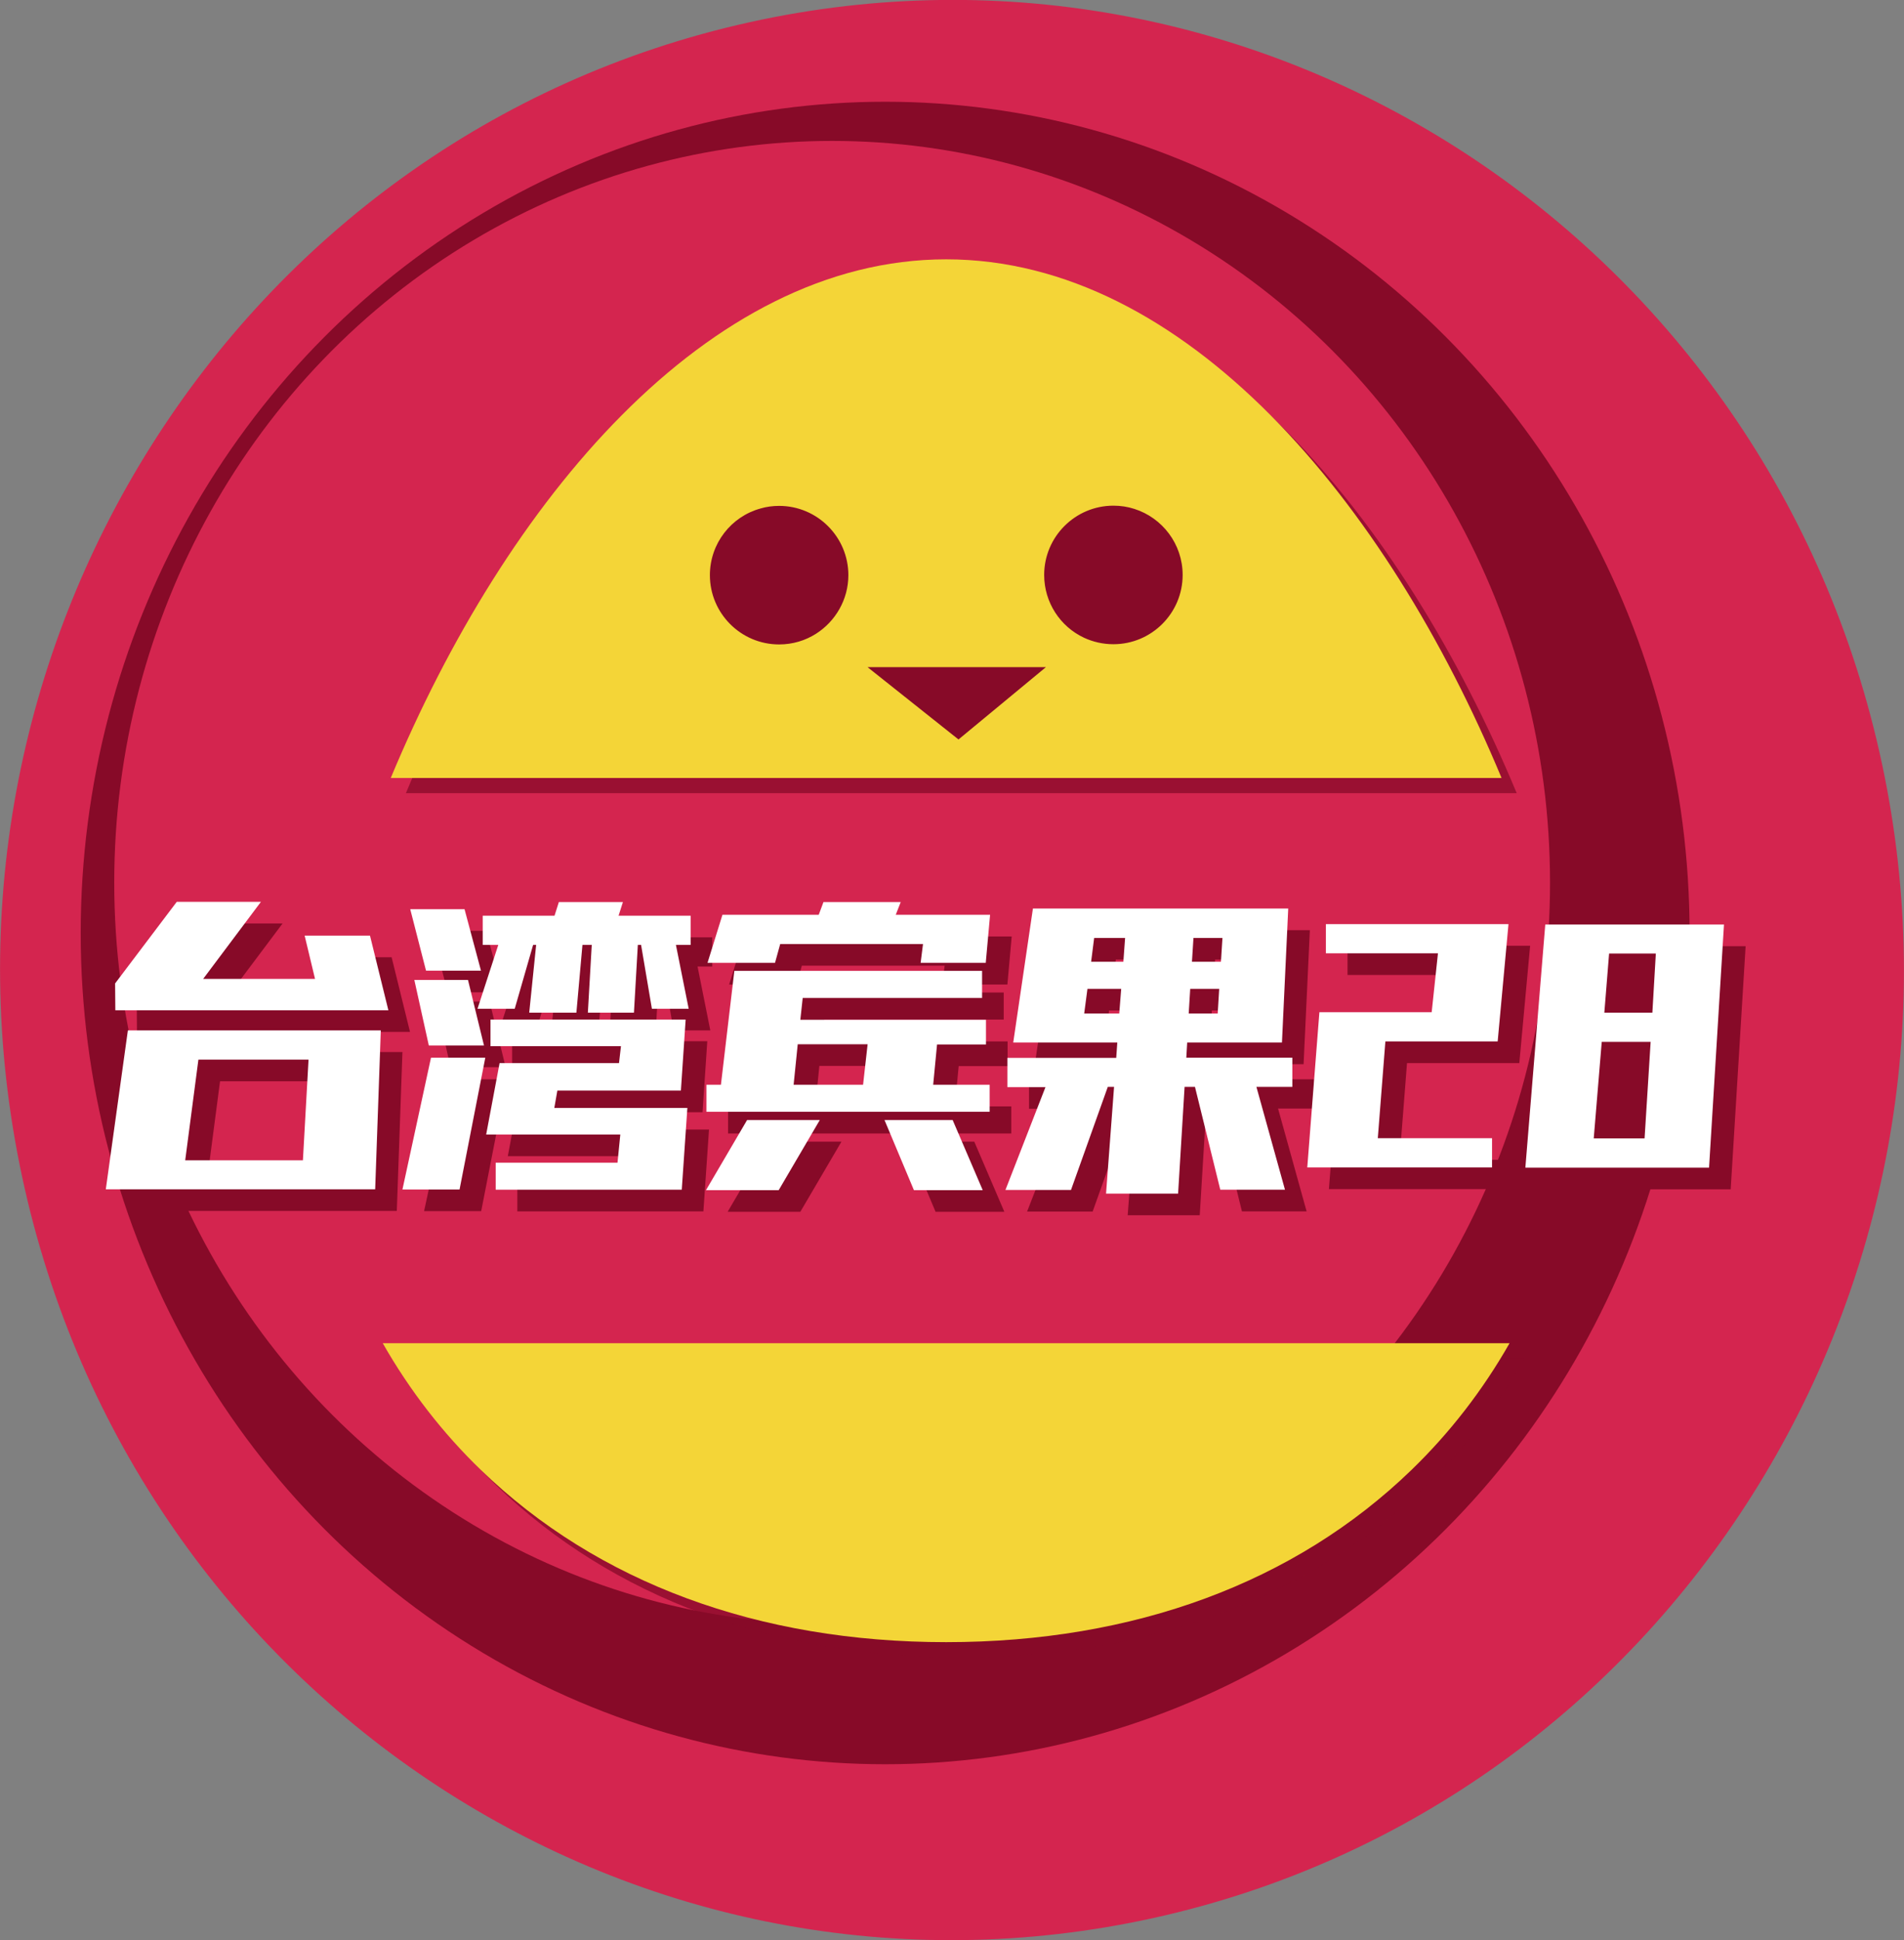 <?xml version="1.0" encoding="utf-8"?>
<!-- Generator: Adobe Illustrator 24.0.1, SVG Export Plug-In . SVG Version: 6.00 Build 0)  -->
<svg version="1.1" id="图层_1" xmlns="http://www.w3.org/2000/svg" xmlns:xlink="http://www.w3.org/1999/xlink" x="0px" y="0px"
	 viewBox="0 0 880 896.3" style="enable-background:new 0 0 880 896.3;" xml:space="preserve">
<rect x="0" y="0" width="880" height="896.3" fill="#808080" stroke="none"/>
<style type="text/css">
	.st0{fill:#D4254F;}
	.st1{fill:#870A28;}
	.st2{opacity:0.75;}
	.st3{fill:#F4D537;}
	.st4{fill:#FFFFFF;}
</style>
<path class="st0" d="M533.7,885.9C771,833.2,921.5,594.5,869.8,352.7S583.7-42.3,346.3,10.3S-41.5,301.8,10.2,543.5
	S296.3,938.6,533.7,885.9z"/>
<ellipse class="st1" cx="409.1" cy="431" rx="371.8" ry="384"/>
<ellipse class="st0" cx="384.6" cy="407.7" rx="331.8" ry="342.6"/>
<g>
	<g class="st2">
		<path class="st1" d="M229.3,686.1c53.8,52,128.2,79.5,215,79.5c86.9,0,161.2-27.5,215-79.5c17.7-17.1,32.9-36.7,45.4-58.6H183.9
			C196.4,649.4,211.6,669,229.3,686.1z"/>
		<ellipse class="st1" cx="444.2" cy="285.6" rx="154.3" ry="68"/>
		<path class="st1" d="M444.3,126.8c-110.5,0-203.5,111.9-256.7,239.6H701C647.9,238.8,554.8,126.8,444.3,126.8z M384.1,299.8
			c-4.9,3.1-10.7,4.9-17,4.9c-17.7,0-32-14.4-32-32c0-14.7,9.9-27.1,23.4-30.8c2.7-0.8,5.6-1.2,8.6-1.2c17.7,0,32,14.4,32,32
			C399.1,284,393.1,294.1,384.1,299.8z M450,348.6l-41.9-33.3v-0.1h82.3L450,348.6z M521.6,304.6c-4.9,0-9.5-1.1-13.6-3
			c-10.9-5.1-18.4-16.2-18.4-29c0-17.7,14.4-32,32-32c3.4,0,6.6,0.5,9.7,1.5c12.9,4.1,22.3,16.2,22.3,30.5
			C553.6,290.3,539.2,304.6,521.6,304.6z"/>
	</g>
	<g>
		<g>
			<path class="st3" d="M222.3,679.1c53.8,52,128.2,79.5,215,79.5c86.9,0,161.2-27.5,215-79.5c17.7-17.1,32.9-36.7,45.4-58.6H176.9
				C189.4,642.4,204.6,662,222.3,679.1z"/>
			<ellipse class="st1" cx="437.2" cy="278.6" rx="154.4" ry="68"/>
			<path class="st3" d="M437.3,119.8c-110.5,0-203.5,111.9-256.7,239.6H694C640.9,231.8,547.8,119.8,437.3,119.8z M377.1,292.8
				c-4.9,3.1-10.7,4.9-17,4.9c-17.7,0-32-14.4-32-32c0-14.7,9.9-27.1,23.4-30.8c2.7-0.8,5.6-1.2,8.6-1.2c17.7,0,32,14.4,32,32
				C392.1,277,386.1,287.1,377.1,292.8z M443,341.6l-41.9-33.3v-0.1h82.3L443,341.6z M514.6,297.6c-4.9,0-9.5-1.1-13.6-3
				c-10.9-5.1-18.4-16.2-18.4-29c0-17.7,14.4-32,32-32c3.4,0,6.6,0.5,9.7,1.5c12.9,4.1,22.3,16.2,22.3,30.5
				C546.6,283.3,532.2,297.6,514.6,297.6z"/>
		</g>
	</g>
</g>
<g>
	<path class="st1" d="M58.9,559.4L69.1,486H186l-2.6,73.4H58.9z M63.3,476.7l-0.1-12.4l28.5-37.7h38.9l-26.7,35.6h51.7l-4.8-20h30.2
		l8.5,34.5H63.3z M95.6,546h54.4l2.6-46.5h-50.9L95.6,546z"/>
	<path class="st1" d="M234.3,498.6l-11.9,60.9H196l13.2-60.9H234.3z M232.3,458.4h-25.4l-7.3-28.4h25.1L232.3,458.4z M233.7,493
		h-25.5l-6.7-30.3h24.8L233.7,493z M257.8,446.5h-1.4l-8.5,29.5h-17.2l9.6-29.5h-7.2V433h33.2l2-6.3h29.6l-2,6.3h33.3v13.5h-6.8
		l5.9,29.5h-17l-5-29.5h-1.5l-1.8,31.3h-21.3l1.8-31.3h-4.3l-2.8,31.3h-21.8L257.8,446.5z M327.7,521.7l-2.6,37.9h-86v-12.5h56.3
		l1.3-13h-62l6.2-33h55.2l0.9-7.8h-60.3V481h90.2l-2.2,32.8h-57.1l-1.4,8H327.7z"/>
	<path class="st1" d="M355.3,527.4h33.6l-19,32.4h-33.6L355.3,527.4z M443.1,492.4l-1.8,18.7h26.1v12.5H336.5v-12.5h6.7l6.2-52.6
		h114.5v12.5H381l-1.1,10.1h85.8v11.4H443.1z M388.4,432.6l2.2-5.9h35.7l-2.3,5.9h43.6l-2,22.2h-30.1l1.1-8.7h-66l-2.4,8.7h-31.2
		l6.9-22.2H388.4z M408.9,511.1l2.1-18.7h-32.3l-1.9,18.7H408.9z M450.3,527.4l13.9,32.4h-31.8l-13.6-32.4H450.3z"/>
	<path class="st1" d="M526.4,491.6h-48.1l9.1-61.9h118l-2.9,61.9h-43.8l-0.4,7h49v13.5h-16.6l13.2,47.5H574l-11.7-47.5h-4.8l-3,49.3
		h-33.3l3.7-49.3h-2.9L505,559.7h-30.3l18.5-47.5h-17.6v-13.5h50.3L526.4,491.6z M528.2,466.8h-15.6l-1.5,11.4h16.2L528.2,466.8z
		 M530,443.3h-14.3l-1.4,11h14.9L530,443.3z M560.1,466.8l-0.7,11.4h13.4l0.7-11.4H560.1z M560.9,454.3h13.4l0.7-11h-13.4
		L560.9,454.3z"/>
	<path class="st1" d="M702.2,491.1h-51.9l-3.5,44.7h52.8v13.5h-85.4l5.6-71.7h51.9l2.9-27.2h-51.8v-13.5h84.4L702.2,491.1z"/>
	<path class="st1" d="M806.8,437.1l-6.9,112.3H715l9.2-112.3H806.8z M772.9,491.3h-22.6l-3.7,44.6h23.5L772.9,491.3z M773.7,477.8
		l1.6-27.3h-21.6l-2.2,27.3H773.7z"/>
</g>
<g>
	<path class="st4" d="M48.9,549.4L59.1,476H176l-2.6,73.4H48.9z M53.3,466.7l-0.1-12.4l28.5-37.7h38.9l-26.7,35.6h51.7l-4.8-20h30.2
		l8.5,34.5H53.3z M85.6,536h54.4l2.6-46.5H91.7L85.6,536z"/>
	<path class="st4" d="M224.3,488.6l-11.9,60.9H186l13.2-60.9H224.3z M222.3,448.4h-25.4l-7.3-28.4h25.1L222.3,448.4z M223.7,483
		h-25.5l-6.7-30.3h24.8L223.7,483z M247.8,436.5h-1.4l-8.5,29.5h-17.2l9.6-29.5h-7.2V423h33.2l2-6.3h29.6l-2,6.3h33.3v13.5h-6.8
		l5.9,29.5h-17l-5-29.5h-1.5l-1.8,31.3h-21.3l1.8-31.3h-4.3l-2.8,31.3h-21.8L247.8,436.5z M317.7,511.7l-2.6,37.9h-86v-12.5h56.3
		l1.3-13h-62l6.2-33h55.2l0.9-7.8h-60.3V471h90.2l-2.2,32.8h-57.1l-1.4,8H317.7z"/>
	<path class="st4" d="M345.3,517.4h33.6l-19,32.4h-33.6L345.3,517.4z M433.1,482.4l-1.8,18.7h26.1v12.5H326.5v-12.5h6.7l6.2-52.6
		h114.5v12.5H371l-1.1,10.1h85.8v11.4H433.1z M378.4,422.6l2.2-5.9h35.7l-2.3,5.9h43.6l-2,22.2h-30.1l1.1-8.7h-66l-2.4,8.7h-31.2
		l6.9-22.2H378.4z M398.9,501.1l2.1-18.7h-32.3l-1.9,18.7H398.9z M440.3,517.4l13.9,32.4h-31.8l-13.6-32.4H440.3z"/>
	<path class="st4" d="M516.4,481.6h-48.1l9.1-61.9h118l-2.9,61.9h-43.8l-0.4,7h49v13.5h-16.6l13.2,47.5H564l-11.7-47.5h-4.8l-3,49.3
		h-33.3l3.7-49.3h-2.9L495,549.7h-30.3l18.5-47.5h-17.6v-13.5h50.3L516.4,481.6z M518.2,456.8h-15.6l-1.5,11.4h16.2L518.2,456.8z
		 M520,433.3h-14.3l-1.4,11h14.9L520,433.3z M550.1,456.8l-0.7,11.4h13.4l0.7-11.4H550.1z M550.9,444.3h13.4l0.7-11h-13.4
		L550.9,444.3z"/>
	<path class="st4" d="M692.2,481.1h-51.9l-3.5,44.7h52.8v13.5h-85.4l5.6-71.7h51.9l2.9-27.2h-51.8v-13.5h84.4L692.2,481.1z"/>
	<path class="st4" d="M796.8,427.1l-6.9,112.3H705l9.2-112.3H796.8z M762.9,481.3h-22.6l-3.7,44.6h23.5L762.9,481.3z M763.7,467.8
		l1.6-27.3h-21.6l-2.2,27.3H763.7z"/>
</g>
</svg>
